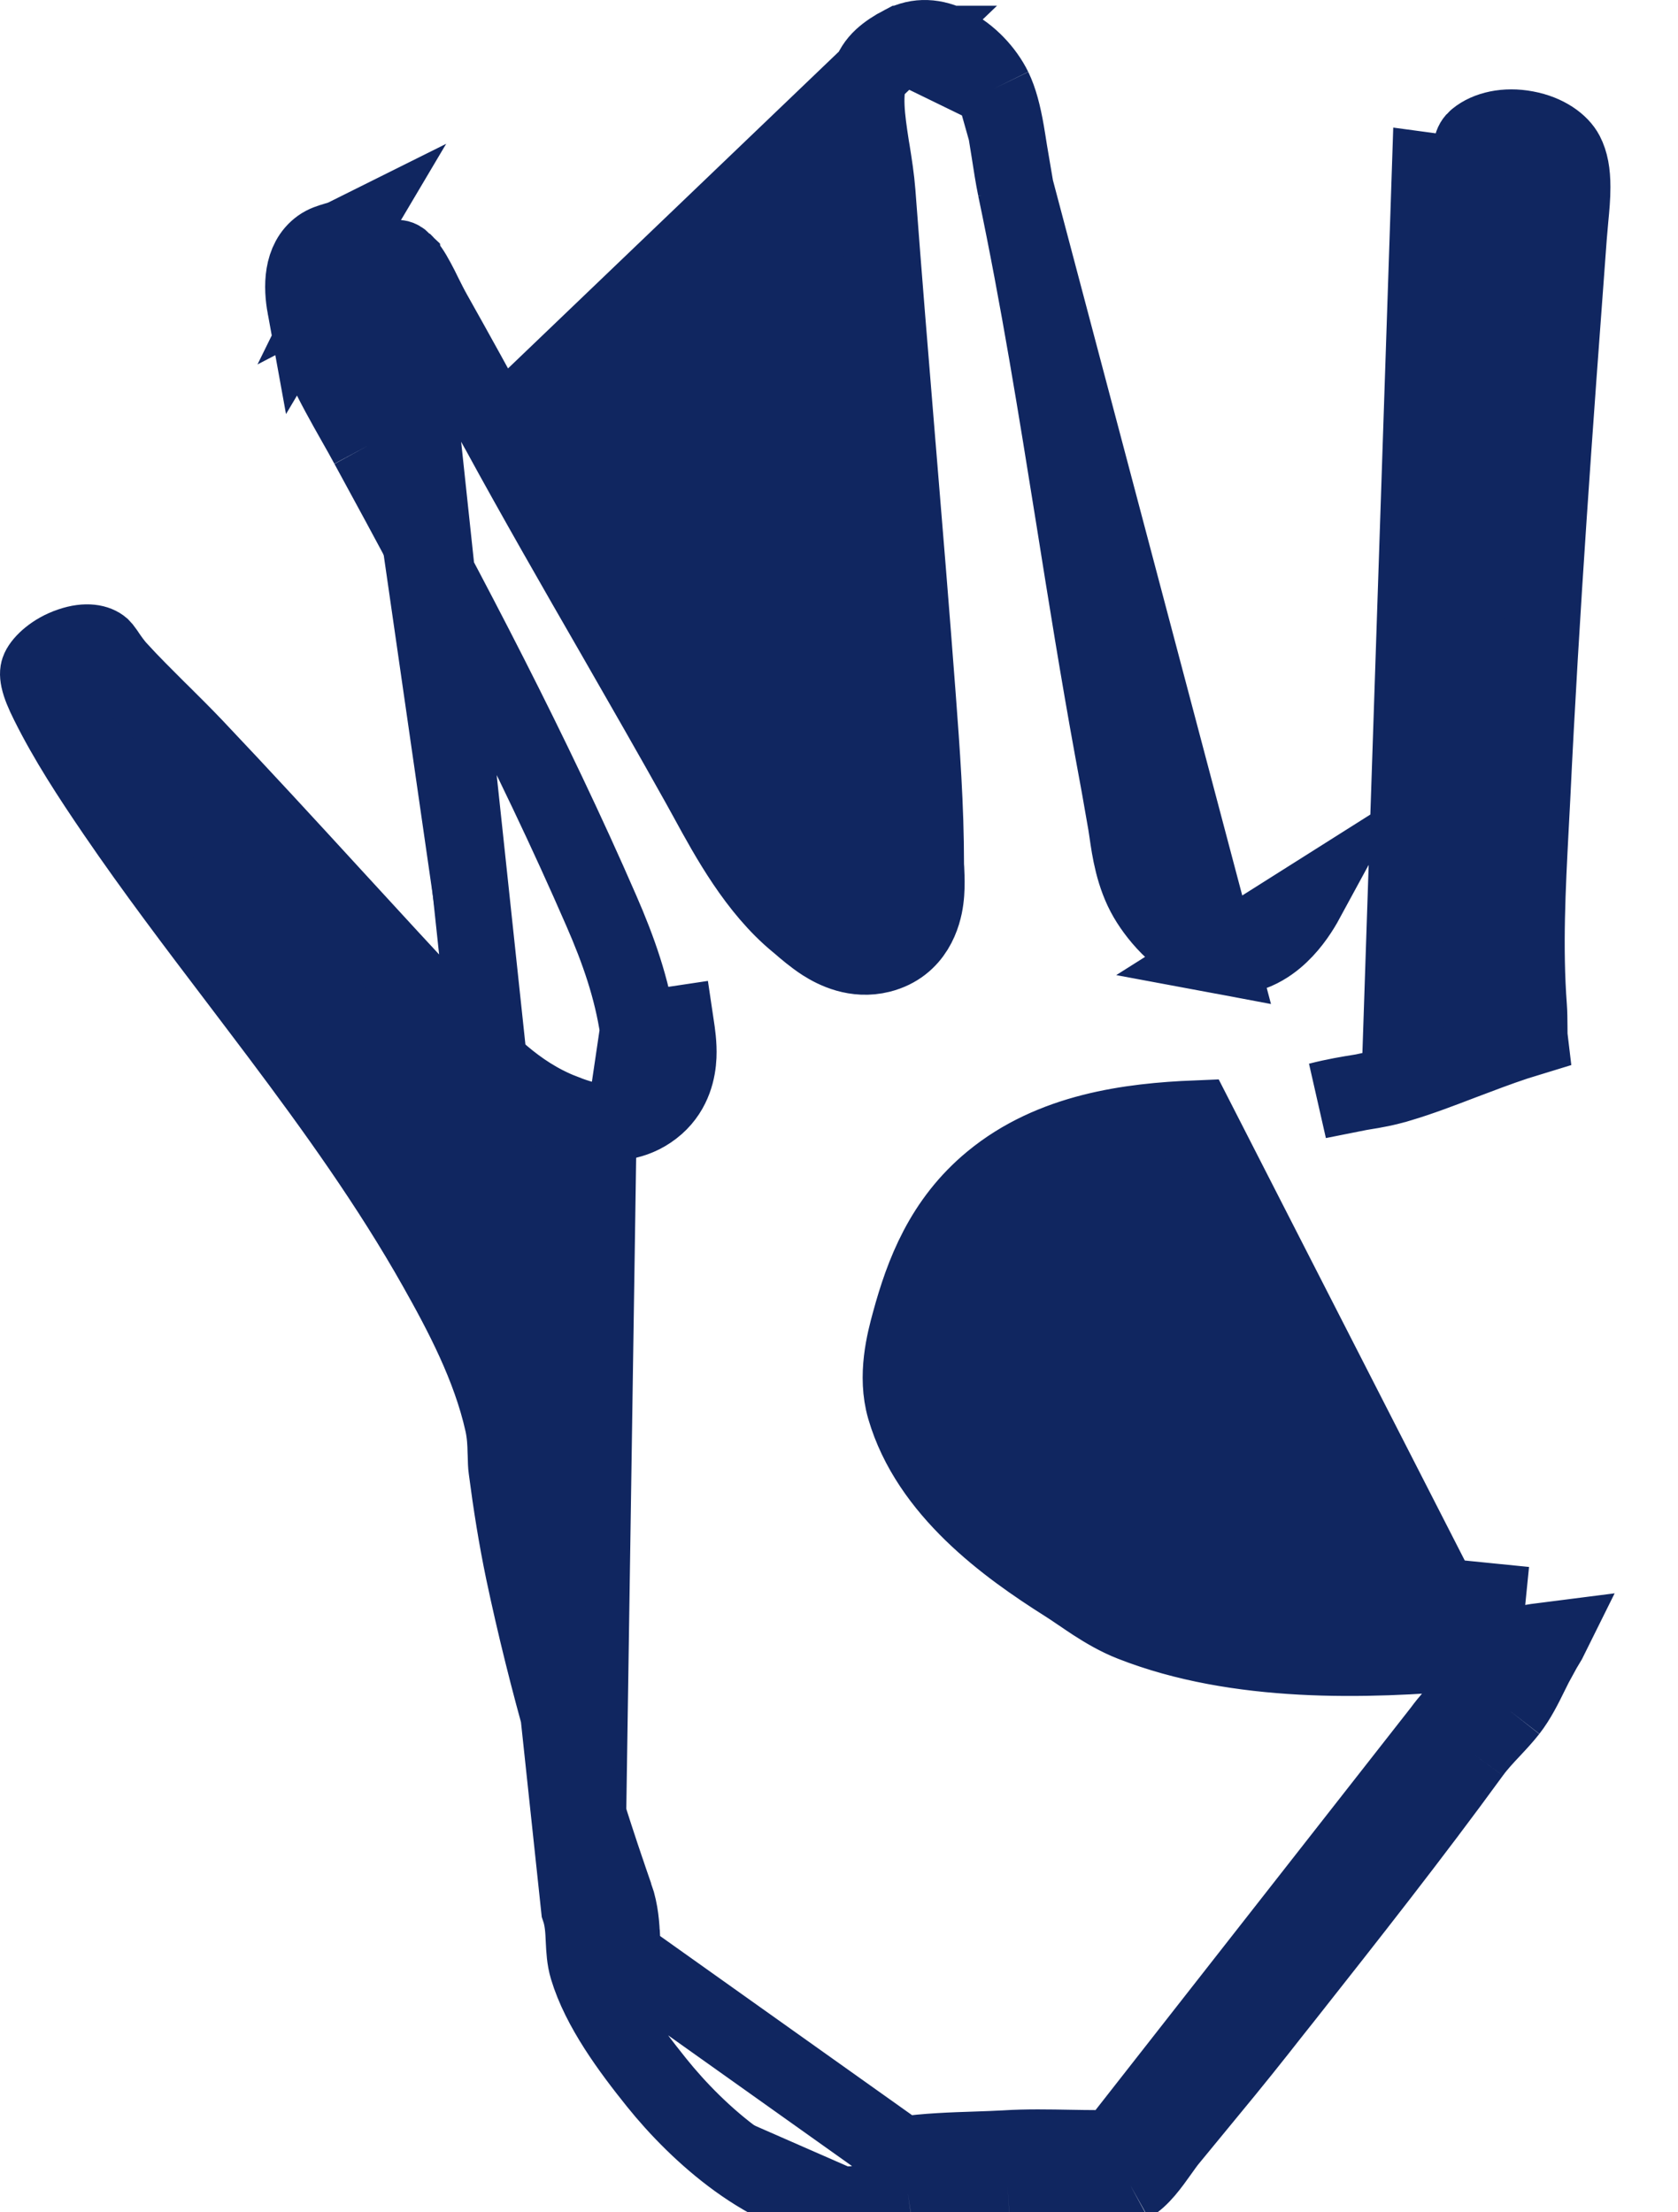 <svg width="22" height="29" viewBox="0 0 22 29" fill="none" xmlns="http://www.w3.org/2000/svg">
<path d="M14.816 28.64C14.737 28.683 14.596 28.674 14.479 28.666C14.438 28.663 14.399 28.66 14.368 28.66C14.244 28.66 14.119 28.658 13.994 28.655C13.732 28.651 13.469 28.646 13.211 28.662M14.816 28.64L14.572 28.203L14.573 28.203M14.816 28.64C14.961 28.559 15.094 28.373 15.209 28.211C15.254 28.148 15.296 28.088 15.336 28.04C15.439 27.914 15.543 27.788 15.647 27.662C15.932 27.317 16.217 26.971 16.494 26.62C16.612 26.47 16.73 26.32 16.849 26.171C17.681 25.117 18.512 24.063 19.3 22.981M14.816 28.64L18.896 22.686M13.211 28.662L13.18 28.163C13.18 28.163 13.18 28.163 13.18 28.163M13.211 28.662L13.18 28.163M13.211 28.662C13.062 28.671 12.914 28.676 12.765 28.68C12.477 28.689 12.189 28.698 11.901 28.742M13.18 28.163C13.458 28.145 13.758 28.151 14.03 28.156C14.149 28.158 14.263 28.16 14.368 28.16C14.417 28.16 14.469 28.164 14.504 28.166L14.508 28.166C14.548 28.169 14.578 28.171 14.606 28.172M13.18 28.163C13.063 28.17 12.932 28.174 12.793 28.179C12.488 28.189 12.142 28.2 11.827 28.247M14.606 28.172C14.606 28.172 14.606 28.172 14.606 28.172C14.583 28.196 14.571 28.203 14.571 28.204C14.571 28.204 14.572 28.203 14.573 28.203M14.606 28.172C14.633 28.145 14.664 28.108 14.701 28.059C14.734 28.016 14.766 27.971 14.802 27.921L14.816 27.9C14.855 27.846 14.902 27.781 14.949 27.723L14.949 27.723C15.055 27.594 15.16 27.467 15.265 27.34C15.549 26.996 15.828 26.657 16.101 26.311C16.22 26.16 16.338 26.01 16.457 25.86C17.289 24.806 18.114 23.761 18.896 22.686M14.606 28.172C14.608 28.172 14.609 28.172 14.611 28.172C14.625 28.173 14.636 28.173 14.644 28.172C14.652 28.172 14.656 28.172 14.656 28.172L14.65 28.173C14.647 28.173 14.642 28.174 14.636 28.176C14.623 28.18 14.601 28.187 14.573 28.203M14.573 28.203L18.896 22.686M18.896 22.686L19.3 22.981M18.896 22.686C18.896 22.686 18.896 22.686 18.896 22.686L19.3 22.981M18.896 22.686C18.99 22.557 19.093 22.446 19.177 22.356L19.195 22.337C19.277 22.25 19.339 22.184 19.394 22.113L19.788 22.421M19.3 22.981C19.38 22.871 19.472 22.773 19.564 22.675C19.641 22.593 19.718 22.51 19.788 22.421M19.788 22.421L19.394 22.113C19.446 22.047 19.495 21.962 19.553 21.85C19.569 21.818 19.589 21.779 19.61 21.735C19.631 21.692 19.655 21.645 19.678 21.6M19.788 22.421C19.9 22.277 19.985 22.106 20.067 21.939C20.104 21.864 20.14 21.791 20.179 21.721M19.678 21.6C19.745 21.589 19.81 21.577 19.872 21.566C19.878 21.565 19.884 21.564 19.89 21.563L20.179 21.721M19.678 21.6C19.542 21.622 19.398 21.643 19.256 21.655M19.678 21.6C19.699 21.558 19.72 21.518 19.74 21.481M20.179 21.721C20.217 21.651 20.259 21.58 20.302 21.509C20.304 21.505 20.306 21.502 20.308 21.498C20.204 21.511 20.093 21.528 19.974 21.549C19.947 21.553 19.919 21.558 19.89 21.563L20.179 21.721ZM19.256 21.655L19.74 21.481M19.256 21.655C17.902 21.774 16.227 21.822 14.84 21.278C14.651 21.204 14.486 21.105 14.346 21.015C14.284 20.974 14.222 20.933 14.166 20.894L14.146 20.881C14.083 20.838 14.026 20.799 13.97 20.764L13.97 20.764C13.197 20.276 12.179 19.541 11.864 18.461L11.864 18.461C11.74 18.034 11.86 17.581 11.929 17.329L11.929 17.329C12.102 16.694 12.36 16.008 13.002 15.479L13.002 15.479C13.792 14.827 14.817 14.697 15.679 14.662L19.256 21.655ZM19.256 21.655L19.213 21.157M19.256 21.655C19.256 21.655 19.256 21.655 19.256 21.655L19.213 21.157M19.74 21.481C19.78 21.408 19.836 21.314 19.884 21.232C19.913 21.185 19.938 21.141 19.957 21.109C19.971 21.084 19.984 21.06 19.997 21.038M19.74 21.481L19.997 21.038M19.997 21.038C19.924 21.049 19.852 21.062 19.78 21.075C19.591 21.108 19.401 21.141 19.213 21.157M19.997 21.038L14.447 20.481C14.63 20.605 14.816 20.731 15.022 20.812C16.292 21.31 17.862 21.275 19.213 21.157M11.827 28.247L11.901 28.742M11.827 28.247C11.826 28.247 11.826 28.247 11.826 28.247L11.901 28.742M11.827 28.247L8.182 25.656M11.901 28.742C11.806 28.756 11.703 28.783 11.598 28.811C11.412 28.86 11.218 28.911 11.05 28.896C10.08 28.812 9.151 27.975 8.609 27.3M8.609 27.3L8.999 26.987C8.999 26.987 8.999 26.987 8.999 26.987L8.609 27.3ZM8.609 27.3C8.26 26.866 7.861 26.327 7.703 25.8M7.703 25.8L8.182 25.657C8.182 25.657 8.182 25.656 8.182 25.656M7.703 25.8C7.667 25.68 7.661 25.557 7.655 25.433C7.649 25.297 7.642 25.159 7.594 25.02L5.291 3.426C5.257 3.393 5.237 3.387 5.23 3.385C5.221 3.383 5.202 3.379 5.162 3.386C5.061 3.402 4.945 3.457 4.741 3.555L4.741 3.555C4.686 3.581 4.635 3.599 4.595 3.612C4.573 3.62 4.539 3.63 4.519 3.636C4.512 3.638 4.507 3.639 4.505 3.64C4.499 3.641 4.495 3.643 4.491 3.644C4.488 3.651 4.485 3.663 4.482 3.68C4.472 3.743 4.476 3.832 4.494 3.932C4.576 4.378 4.802 4.779 5.071 5.256C5.133 5.367 5.198 5.482 5.263 5.603C5.263 5.603 5.263 5.603 5.263 5.603L4.824 5.842M7.703 25.8L8.182 25.656M8.182 25.656C8.165 25.6 8.161 25.537 8.154 25.39L8.153 25.387C8.147 25.259 8.138 25.062 8.067 24.856L8.066 24.856C7.577 23.453 7.168 22.037 6.864 20.598C6.772 20.157 6.701 19.709 6.642 19.256L6.642 19.256C6.635 19.206 6.634 19.156 6.632 19.076C6.631 19.061 6.631 19.044 6.63 19.027C6.628 18.93 6.623 18.794 6.591 18.652C6.426 17.912 6.053 17.21 5.718 16.616L5.718 16.616C5.114 15.544 4.391 14.539 3.659 13.564C3.478 13.323 3.296 13.084 3.116 12.846C2.562 12.117 2.017 11.399 1.512 10.659C1.184 10.179 0.876 9.706 0.634 9.219C0.568 9.087 0.527 8.989 0.509 8.906C0.493 8.832 0.501 8.795 0.513 8.769C0.552 8.684 0.699 8.538 0.922 8.463C1.141 8.388 1.276 8.429 1.336 8.481C1.341 8.486 1.353 8.498 1.391 8.552C1.395 8.557 1.399 8.564 1.403 8.571C1.436 8.619 1.494 8.705 1.565 8.781L1.565 8.782C1.731 8.961 1.903 9.133 2.069 9.298C2.083 9.312 2.097 9.325 2.111 9.339C2.264 9.491 2.411 9.637 2.553 9.786C3.172 10.439 3.767 11.086 4.364 11.737C4.864 12.282 5.366 12.829 5.887 13.384C5.928 13.428 5.971 13.474 6.014 13.521C6.347 13.884 6.761 14.334 7.375 14.575L7.376 14.575C7.487 14.619 7.671 14.689 7.871 14.71C8.08 14.732 8.364 14.706 8.607 14.492C8.835 14.29 8.886 14.024 8.894 13.847C8.901 13.692 8.877 13.537 8.864 13.451C8.862 13.443 8.861 13.434 8.86 13.427C8.86 13.427 8.86 13.427 8.86 13.427L8.366 13.501M8.366 13.501C8.284 12.953 8.109 12.454 7.885 11.941C6.982 9.865 5.915 7.84 4.824 5.842M8.366 13.501C8.367 13.509 8.368 13.517 8.369 13.526C8.398 13.715 8.438 13.974 8.275 14.117L8.366 13.501ZM4.824 5.842C4.768 5.738 4.709 5.634 4.65 5.53C4.378 5.048 4.101 4.559 4.002 4.022M4.824 5.842L4.002 4.022M4.002 4.022C3.955 3.764 3.949 3.412 4.198 3.234C4.258 3.191 4.323 3.172 4.389 3.152C4.434 3.139 4.48 3.126 4.524 3.104C4.535 3.099 4.545 3.094 4.555 3.089L4.002 4.022ZM18.349 14.209L18.35 14.209C18.618 14.129 18.883 14.028 19.17 13.918C19.232 13.895 19.295 13.871 19.359 13.847C19.58 13.763 19.812 13.678 20.053 13.605C20.052 13.597 20.052 13.588 20.052 13.58C20.052 13.535 20.051 13.494 20.051 13.456C20.05 13.36 20.05 13.282 20.044 13.199C19.985 12.418 20.027 11.624 20.066 10.876C20.074 10.735 20.081 10.595 20.088 10.458L20.088 10.458C20.205 8 20.385 5.551 20.567 3.105L20.567 3.105C20.574 3.016 20.581 2.937 20.588 2.863C20.602 2.717 20.614 2.591 20.614 2.453C20.614 2.263 20.588 2.124 20.53 2.012L20.53 2.012C20.461 1.879 20.278 1.74 20.008 1.69C19.741 1.639 19.499 1.697 19.357 1.814C19.32 1.845 19.306 1.87 19.292 1.925C19.283 1.961 19.277 2.006 19.27 2.073C19.268 2.088 19.266 2.107 19.264 2.128C19.259 2.182 19.252 2.248 19.244 2.309C19.244 2.309 19.244 2.309 19.244 2.309L18.748 2.242L18.349 14.209ZM18.349 14.209C18.166 14.264 18.027 14.288 17.871 14.313M18.349 14.209L17.871 14.313M15.978 12.525L15.978 12.525C15.72 12.477 15.515 12.328 15.377 12.2C15.232 12.066 15.114 11.911 15.034 11.774L15.034 11.774C14.861 11.478 14.812 11.133 14.78 10.911C14.774 10.871 14.769 10.836 14.764 10.805C14.708 10.475 14.648 10.145 14.586 9.812L14.586 9.812C14.401 8.799 14.241 7.8 14.083 6.807C13.85 5.354 13.62 3.915 13.315 2.466L15.978 12.525ZM15.978 12.525C16.352 12.595 16.637 12.396 16.788 12.251C16.948 12.1 17.061 11.917 17.124 11.801L15.978 12.525ZM11.827 0.575L11.826 0.575C11.72 0.63 11.632 0.689 11.563 0.752C11.405 0.898 11.347 1.088 11.36 1.4C11.367 1.56 11.392 1.73 11.422 1.924C11.425 1.943 11.429 1.962 11.432 1.982C11.459 2.151 11.489 2.342 11.503 2.525L11.503 2.525C11.585 3.623 11.676 4.721 11.766 5.821L11.77 5.867C11.86 6.951 11.949 8.037 12.031 9.124L12.031 9.124C12.085 9.84 12.139 10.579 12.139 11.322C12.139 11.345 12.14 11.363 12.142 11.389C12.143 11.413 12.144 11.444 12.146 11.494C12.148 11.572 12.149 11.679 12.134 11.79C12.108 11.99 11.999 12.4 11.544 12.515C11.217 12.597 10.942 12.457 10.794 12.363C10.674 12.286 10.55 12.18 10.485 12.123C10.47 12.111 10.459 12.101 10.45 12.094C9.917 11.655 9.55 10.984 9.275 10.48C9.238 10.412 9.202 10.347 9.168 10.286C8.807 9.639 8.431 8.985 8.054 8.328C7.54 7.436 7.024 6.537 6.535 5.642L11.827 0.575ZM11.827 0.575C12.035 0.466 12.254 0.479 12.477 0.593C12.712 0.713 12.919 0.932 13.032 1.162M11.827 0.575L13.032 1.162M17.871 14.313C17.857 14.316 17.843 14.318 17.829 14.32M17.871 14.313L17.829 14.32M17.829 14.32C17.68 14.344 17.505 14.372 17.286 14.428L17.829 14.32ZM13.032 1.162C13.103 1.308 13.151 1.494 13.192 1.728M13.032 1.162L13.192 1.728M13.192 1.728C13.205 1.801 13.218 1.889 13.233 1.982M13.192 1.728L13.233 1.982M13.233 1.982C13.258 2.143 13.285 2.321 13.315 2.465L13.233 1.982ZM4.496 3.633C4.496 3.634 4.496 3.635 4.494 3.636C4.495 3.634 4.496 3.633 4.496 3.633ZM5.569 3.88C5.604 3.95 5.644 4.03 5.688 4.108L5.292 3.426C5.347 3.478 5.402 3.557 5.468 3.681C5.498 3.736 5.526 3.792 5.557 3.856C5.561 3.864 5.565 3.872 5.569 3.88ZM5.688 4.108C5.974 4.616 6.255 5.127 6.535 5.642L5.688 4.108Z" fill="#102660" stroke="#102660"/>
</svg>
